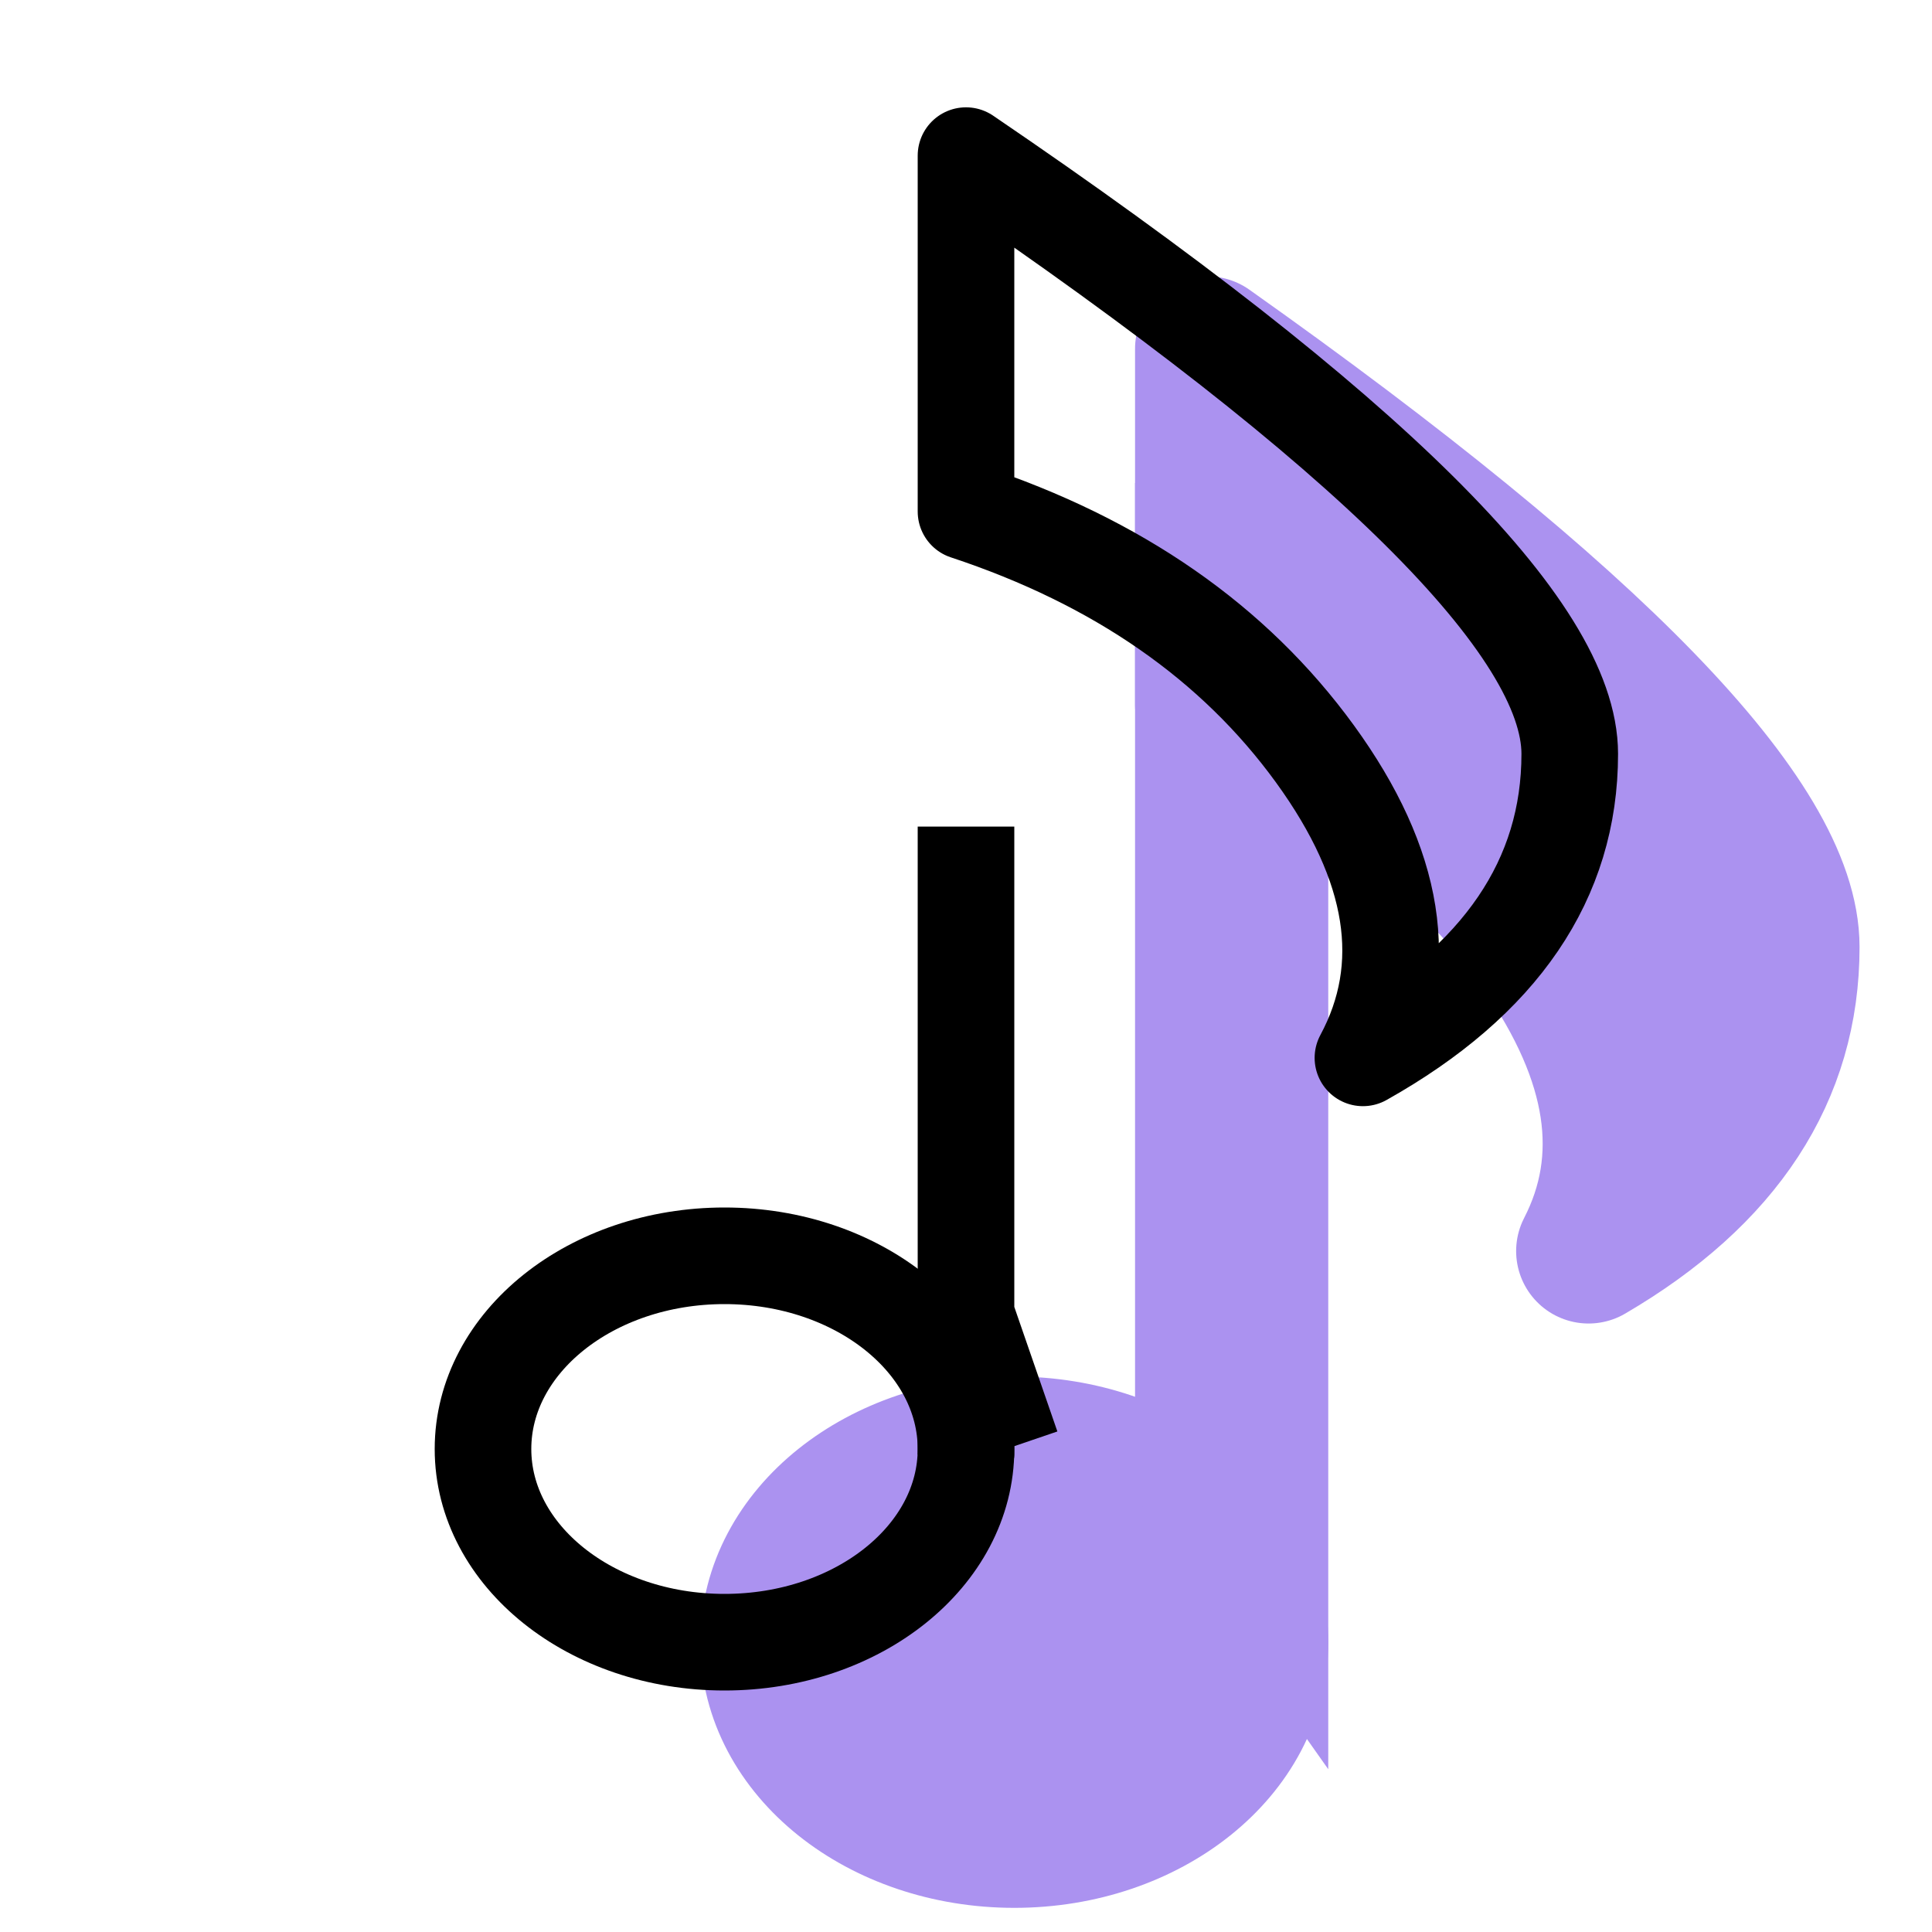 <svg xmlns="http://www.w3.org/2000/svg" width="20" height="20" viewBox="0 0 20 20">
  <g fill="none" fill-rule="evenodd">
    <g fill="#AB92F0" stroke="#AB92F0" transform="translate(8 4)">
      <path stroke-linecap="round" stroke-linejoin="round" stroke-width="1.5" d="M4.5,-0.389 C8.5,2.443 10.5,4.507 10.5,5.804 C10.5,7.101 9.815,8.15 8.445,8.951 C8.931,8.007 8.772,6.958 7.968,5.804 C7.163,4.651 6.007,3.814 4.5,3.295 L4.5,-0.389 Z"/>
      <path stroke-width="1.5" d="M2.5,15 C3.881,15 5,14.105 5,13 C5,11.895 3.881,11 2.5,11 C1.119,11 0,11.895 0,13 C0,14.105 1.119,15 2.5,15 Z"/>
      <path d="M4.25,1.5 L4.25,11.324 L5.25,12.74 L5.25,1.5 L4.25,1.5 Z"/>
    </g>
    <g stroke="#000" transform="translate(5 2)">
      <path stroke-linecap="round" stroke-linejoin="round" d="M5,-0.389 C9.167,2.443 11.25,4.507 11.25,5.804 C11.25,7.101 10.536,8.15 9.109,8.951 C9.616,8.007 9.45,6.958 8.612,5.804 C7.774,4.651 6.57,3.814 5,3.295 L5,-0.389 Z"/>
      <path d="M2.5,15 C3.881,15 5,14.105 5,13 C5,11.895 3.881,11 2.5,11 C1.119,11 0,11.895 0,13 C0,14.105 1.119,15 2.5,15 Z"/>
      <path fill="#000" d="M5,6.557 L5,13.058 C5,12.923 5.109,12.815 5.243,12.815 C5.346,12.815 5.439,12.88 5.472,12.978 L5,11.613 L5,6.557 Z"/>
    </g>
  </g>
</svg>
